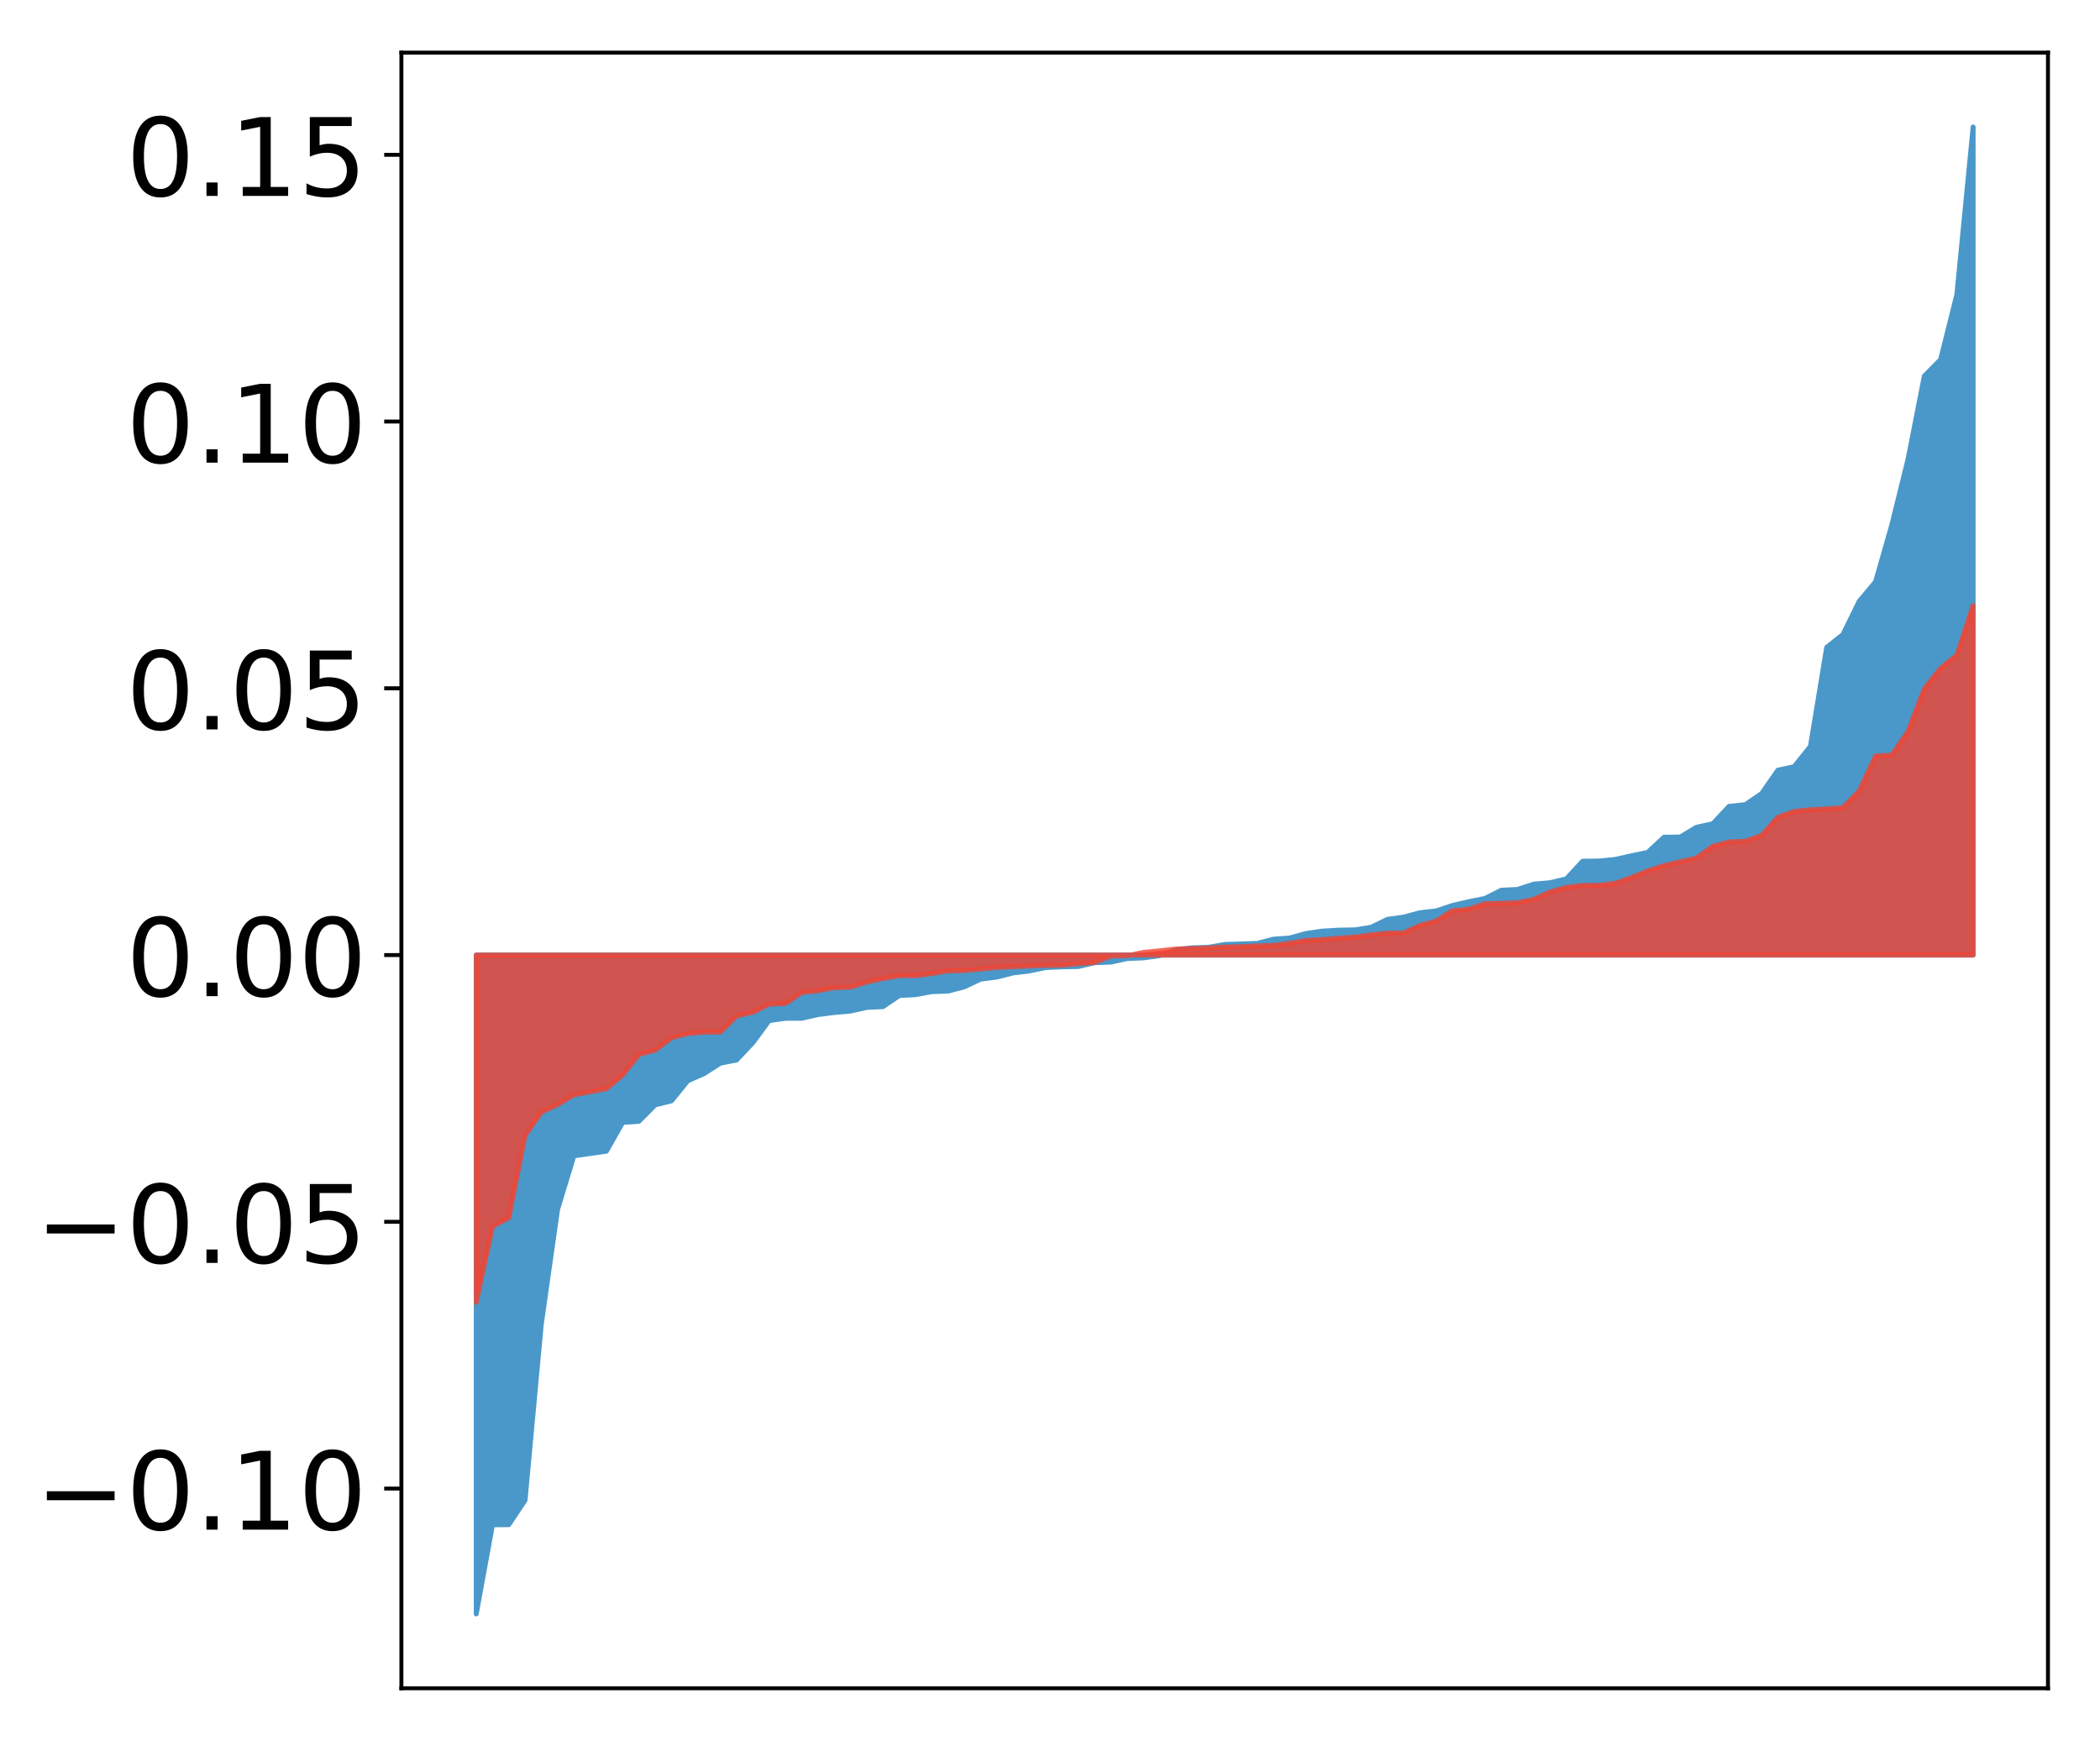 <?xml version="1.0" encoding="utf-8" standalone="no"?>
<!DOCTYPE svg PUBLIC "-//W3C//DTD SVG 1.1//EN"
  "http://www.w3.org/Graphics/SVG/1.1/DTD/svg11.dtd">
<!-- Created with matplotlib (http://matplotlib.org/) -->
<svg height="354pt" version="1.1" viewBox="0 0 427 354" width="427pt" xmlns="http://www.w3.org/2000/svg" xmlns:xlink="http://www.w3.org/1999/xlink">
 <defs>
  <style type="text/css">
*{stroke-linecap:butt;stroke-linejoin:round;}
  </style>
 </defs>
 <g id="figure_1">
  <g id="patch_1">
   <path d="M 0 354.04 
L 427.12 354.04 
L 427.12 0 
L 0 0 
z
" style="fill:#ffffff;"/>
  </g>
  <g id="axes_1">
   <g id="patch_2">
    <path d="M 81.62 343.34 
L 416.42 343.34 
L 416.42 10.7 
L 81.62 10.7 
z
" style="fill:#ffffff;"/>
   </g>
   <g id="PolyCollection_1">
    <defs>
     <path d="M 96.838 -25.82 
L 96.838 -159.81 
L 100.146 -159.81 
L 103.454 -159.81 
L 106.763 -159.81 
L 110.071 -159.81 
L 113.379 -159.81 
L 116.688 -159.81 
L 119.996 -159.81 
L 123.304 -159.81 
L 126.613 -159.81 
L 129.921 -159.81 
L 133.229 -159.81 
L 136.537 -159.81 
L 139.846 -159.81 
L 143.154 -159.81 
L 146.462 -159.81 
L 149.771 -159.81 
L 153.079 -159.81 
L 156.387 -159.81 
L 159.696 -159.81 
L 163.004 -159.81 
L 166.312 -159.81 
L 169.62 -159.81 
L 172.929 -159.81 
L 176.237 -159.81 
L 179.545 -159.81 
L 182.854 -159.81 
L 186.162 -159.81 
L 189.47 -159.81 
L 192.779 -159.81 
L 196.087 -159.81 
L 199.395 -159.81 
L 202.703 -159.81 
L 206.012 -159.81 
L 209.32 -159.81 
L 212.628 -159.81 
L 215.937 -159.81 
L 219.245 -159.81 
L 222.553 -159.81 
L 225.862 -159.81 
L 229.17 -159.81 
L 232.478 -159.81 
L 235.786 -159.81 
L 239.095 -159.81 
L 242.403 -159.81 
L 245.711 -159.81 
L 249.02 -159.81 
L 252.328 -159.81 
L 255.636 -159.81 
L 258.945 -159.81 
L 262.253 -159.81 
L 265.561 -159.81 
L 268.869 -159.81 
L 272.178 -159.81 
L 275.486 -159.81 
L 278.794 -159.81 
L 282.103 -159.81 
L 285.411 -159.81 
L 288.719 -159.81 
L 292.028 -159.81 
L 295.336 -159.81 
L 298.644 -159.81 
L 301.952 -159.81 
L 305.261 -159.81 
L 308.569 -159.81 
L 311.877 -159.81 
L 315.186 -159.81 
L 318.494 -159.81 
L 321.802 -159.81 
L 325.111 -159.81 
L 328.419 -159.81 
L 331.727 -159.81 
L 335.035 -159.81 
L 338.344 -159.81 
L 341.652 -159.81 
L 344.96 -159.81 
L 348.269 -159.81 
L 351.577 -159.81 
L 354.885 -159.81 
L 358.194 -159.81 
L 361.502 -159.81 
L 364.81 -159.81 
L 368.119 -159.81 
L 371.427 -159.81 
L 374.735 -159.81 
L 378.043 -159.81 
L 381.352 -159.81 
L 384.66 -159.81 
L 387.968 -159.81 
L 391.277 -159.81 
L 394.585 -159.81 
L 397.893 -159.81 
L 401.202 -159.81 
L 401.202 -328.22 
L 401.202 -328.22 
L 397.893 -294.137 
L 394.585 -280.909 
L 391.277 -277.56 
L 387.968 -260.656 
L 384.66 -247.258 
L 381.352 -235.703 
L 378.043 -231.763 
L 374.735 -225.009 
L 371.427 -222.386 
L 368.119 -202.254 
L 364.81 -198.121 
L 361.502 -197.407 
L 358.194 -192.652 
L 354.885 -190.399 
L 351.577 -190.054 
L 348.269 -186.523 
L 344.96 -185.801 
L 341.652 -183.821 
L 338.344 -183.78 
L 335.035 -180.69 
L 331.727 -180 
L 328.419 -179.262 
L 325.111 -178.932 
L 321.802 -178.895 
L 318.494 -175.309 
L 315.186 -174.525 
L 311.877 -174.238 
L 308.569 -173.154 
L 305.261 -172.995 
L 301.952 -171.327 
L 298.644 -170.661 
L 295.336 -169.896 
L 292.028 -168.797 
L 288.719 -168.422 
L 285.411 -167.53 
L 282.103 -167.071 
L 278.794 -165.458 
L 275.486 -164.936 
L 272.178 -164.874 
L 268.869 -164.679 
L 265.561 -164.191 
L 262.253 -163.288 
L 258.945 -163.034 
L 255.636 -162.183 
L 252.328 -162.065 
L 249.02 -161.962 
L 245.711 -161.38 
L 242.403 -161.283 
L 239.095 -160.875 
L 235.786 -159.69 
L 232.478 -159.233 
L 229.17 -159.097 
L 225.862 -158.37 
L 222.553 -158.249 
L 219.245 -157.48 
L 215.937 -157.412 
L 212.628 -157.27 
L 209.32 -156.58 
L 206.012 -156.175 
L 202.703 -155.337 
L 199.395 -154.905 
L 196.087 -153.357 
L 192.779 -152.476 
L 189.47 -152.371 
L 186.162 -151.75 
L 182.854 -151.575 
L 179.545 -149.317 
L 176.237 -149.162 
L 172.929 -148.42 
L 169.62 -148.124 
L 166.312 -147.707 
L 163.004 -146.946 
L 159.696 -146.945 
L 156.387 -146.479 
L 153.079 -141.984 
L 149.771 -138.467 
L 146.462 -137.822 
L 143.154 -135.693 
L 139.846 -134.245 
L 136.537 -130.157 
L 133.229 -129.345 
L 129.921 -126.004 
L 126.613 -125.774 
L 123.304 -119.921 
L 119.996 -119.444 
L 116.688 -118.977 
L 113.379 -108.09 
L 110.071 -84.791 
L 106.763 -48.927 
L 103.454 -43.964 
L 100.146 -43.946 
L 96.838 -25.82 
z
" id="m2974bf857a" style="stroke:#4a98c9;"/>
    </defs>
    <g clip-path="url(#p204e958cce)">
     <use style="fill:#4a98c9;stroke:#4a98c9;" x="0" xlink:href="#m2974bf857a" y="354.04"/>
    </g>
   </g>
   <g id="PolyCollection_2">
    <defs>
     <path d="M 96.838 -89.166 
L 96.838 -159.81 
L 100.146 -159.81 
L 103.454 -159.81 
L 106.763 -159.81 
L 110.071 -159.81 
L 113.379 -159.81 
L 116.688 -159.81 
L 119.996 -159.81 
L 123.304 -159.81 
L 126.613 -159.81 
L 129.921 -159.81 
L 133.229 -159.81 
L 136.537 -159.81 
L 139.846 -159.81 
L 143.154 -159.81 
L 146.462 -159.81 
L 149.771 -159.81 
L 153.079 -159.81 
L 156.387 -159.81 
L 159.696 -159.81 
L 163.004 -159.81 
L 166.312 -159.81 
L 169.62 -159.81 
L 172.929 -159.81 
L 176.237 -159.81 
L 179.545 -159.81 
L 182.854 -159.81 
L 186.162 -159.81 
L 189.47 -159.81 
L 192.779 -159.81 
L 196.087 -159.81 
L 199.395 -159.81 
L 202.703 -159.81 
L 206.012 -159.81 
L 209.32 -159.81 
L 212.628 -159.81 
L 215.937 -159.81 
L 219.245 -159.81 
L 222.553 -159.81 
L 225.862 -159.81 
L 229.17 -159.81 
L 232.478 -159.81 
L 235.786 -159.81 
L 239.095 -159.81 
L 242.403 -159.81 
L 245.711 -159.81 
L 249.02 -159.81 
L 252.328 -159.81 
L 255.636 -159.81 
L 258.945 -159.81 
L 262.253 -159.81 
L 265.561 -159.81 
L 268.869 -159.81 
L 272.178 -159.81 
L 275.486 -159.81 
L 278.794 -159.81 
L 282.103 -159.81 
L 285.411 -159.81 
L 288.719 -159.81 
L 292.028 -159.81 
L 295.336 -159.81 
L 298.644 -159.81 
L 301.952 -159.81 
L 305.261 -159.81 
L 308.569 -159.81 
L 311.877 -159.81 
L 315.186 -159.81 
L 318.494 -159.81 
L 321.802 -159.81 
L 325.111 -159.81 
L 328.419 -159.81 
L 331.727 -159.81 
L 335.035 -159.81 
L 338.344 -159.81 
L 341.652 -159.81 
L 344.96 -159.81 
L 348.269 -159.81 
L 351.577 -159.81 
L 354.885 -159.81 
L 358.194 -159.81 
L 361.502 -159.81 
L 364.81 -159.81 
L 368.119 -159.81 
L 371.427 -159.81 
L 374.735 -159.81 
L 378.043 -159.81 
L 381.352 -159.81 
L 384.66 -159.81 
L 387.968 -159.81 
L 391.277 -159.81 
L 394.585 -159.81 
L 397.893 -159.81 
L 401.202 -159.81 
L 401.202 -230.899 
L 401.202 -230.899 
L 397.893 -220.803 
L 394.585 -218.147 
L 391.277 -213.965 
L 387.968 -205.292 
L 384.66 -200.469 
L 381.352 -200.286 
L 378.043 -193.155 
L 374.735 -189.803 
L 371.427 -189.539 
L 368.119 -189.362 
L 364.81 -189.025 
L 361.502 -187.819 
L 358.194 -184.153 
L 354.885 -182.944 
L 351.577 -182.827 
L 348.269 -181.928 
L 344.96 -179.553 
L 341.652 -178.796 
L 338.344 -178.005 
L 335.035 -176.939 
L 331.727 -175.565 
L 328.419 -174.413 
L 325.111 -174.014 
L 321.802 -173.969 
L 318.494 -173.577 
L 315.186 -172.641 
L 311.877 -171.153 
L 308.569 -170.47 
L 305.261 -170.334 
L 301.952 -170.258 
L 298.644 -169.135 
L 295.336 -168.833 
L 292.028 -166.742 
L 288.719 -165.845 
L 285.411 -164.311 
L 282.103 -164.272 
L 278.794 -163.926 
L 275.486 -163.473 
L 272.178 -163.238 
L 268.869 -162.956 
L 265.561 -162.78 
L 262.253 -162.222 
L 258.945 -161.776 
L 255.636 -161.672 
L 252.328 -161.519 
L 249.02 -161.46 
L 245.711 -161.256 
L 242.403 -161.156 
L 239.095 -161.035 
L 235.786 -160.678 
L 232.478 -160.347 
L 229.17 -159.658 
L 225.862 -159.627 
L 222.553 -158.278 
L 219.245 -158.046 
L 215.937 -157.738 
L 212.628 -157.706 
L 209.32 -157.585 
L 206.012 -157.44 
L 202.703 -157.295 
L 199.395 -156.96 
L 196.087 -156.659 
L 192.779 -156.59 
L 189.47 -156.044 
L 186.162 -155.605 
L 182.854 -155.599 
L 179.545 -155.026 
L 176.237 -154.319 
L 172.929 -153.268 
L 169.62 -153.168 
L 166.312 -152.553 
L 163.004 -152.183 
L 159.696 -149.946 
L 156.387 -149.822 
L 153.079 -148.167 
L 149.771 -147.427 
L 146.462 -144.158 
L 143.154 -144.127 
L 139.846 -143.834 
L 136.537 -142.996 
L 133.229 -140.479 
L 129.921 -139.602 
L 126.613 -135.418 
L 123.304 -132.629 
L 119.996 -131.993 
L 116.688 -131.389 
L 113.379 -129.411 
L 110.071 -127.876 
L 106.763 -123.136 
L 103.454 -106.398 
L 100.146 -104.619 
L 96.838 -89.166 
z
" id="mdcf0584730" style="stroke:#f14432;stroke-opacity:0.8;"/>
    </defs>
    <g clip-path="url(#p204e958cce)">
     <use style="fill:#f14432;fill-opacity:0.8;stroke:#f14432;stroke-opacity:0.8;" x="0" xlink:href="#mdcf0584730" y="354.04"/>
    </g>
   </g>
   <g id="matplotlib.axis_1"/>
   <g id="matplotlib.axis_2">
    <g id="ytick_1">
     <g id="line2d_1">
      <defs>
       <path d="M 0 0 
L -3.5 0 
" id="m13128178c1" style="stroke:#000000;stroke-width:0.8;"/>
      </defs>
      <g>
       <use style="stroke:#000000;stroke-width:0.8;" x="81.62" xlink:href="#m13128178c1" y="302.727"/>
      </g>
     </g>
     <g id="text_1">
      <!-- −0.10 -->
      <defs>
       <path d="M 10.594 35.5 
L 73.188 35.5 
L 73.188 27.203 
L 10.594 27.203 
z
" id="DejaVuSans-2212"/>
       <path d="M 31.781 66.406 
Q 24.172 66.406 20.328 58.906 
Q 16.5 51.422 16.5 36.375 
Q 16.5 21.391 20.328 13.891 
Q 24.172 6.391 31.781 6.391 
Q 39.453 6.391 43.281 13.891 
Q 47.125 21.391 47.125 36.375 
Q 47.125 51.422 43.281 58.906 
Q 39.453 66.406 31.781 66.406 
z
M 31.781 74.219 
Q 44.047 74.219 50.516 64.516 
Q 56.984 54.828 56.984 36.375 
Q 56.984 17.969 50.516 8.266 
Q 44.047 -1.422 31.781 -1.422 
Q 19.531 -1.422 13.062 8.266 
Q 6.594 17.969 6.594 36.375 
Q 6.594 54.828 13.062 64.516 
Q 19.531 74.219 31.781 74.219 
z
" id="DejaVuSans-30"/>
       <path d="M 10.688 12.406 
L 21 12.406 
L 21 0 
L 10.688 0 
z
" id="DejaVuSans-2e"/>
       <path d="M 12.406 8.297 
L 28.516 8.297 
L 28.516 63.922 
L 10.984 60.406 
L 10.984 69.391 
L 28.422 72.906 
L 38.281 72.906 
L 38.281 8.297 
L 54.391 8.297 
L 54.391 0 
L 12.406 0 
z
" id="DejaVuSans-31"/>
      </defs>
      <g transform="translate(7.2 311.085)scale(0.22 -0.22)">
       <use xlink:href="#DejaVuSans-2212"/>
       <use x="83.789" xlink:href="#DejaVuSans-30"/>
       <use x="147.412" xlink:href="#DejaVuSans-2e"/>
       <use x="179.199" xlink:href="#DejaVuSans-31"/>
       <use x="242.822" xlink:href="#DejaVuSans-30"/>
      </g>
     </g>
    </g>
    <g id="ytick_2">
     <g id="line2d_2">
      <g>
       <use style="stroke:#000000;stroke-width:0.8;" x="81.62" xlink:href="#m13128178c1" y="248.479"/>
      </g>
     </g>
     <g id="text_2">
      <!-- −0.05 -->
      <defs>
       <path d="M 10.797 72.906 
L 49.516 72.906 
L 49.516 64.594 
L 19.828 64.594 
L 19.828 46.734 
Q 21.969 47.469 24.109 47.828 
Q 26.266 48.188 28.422 48.188 
Q 40.625 48.188 47.75 41.5 
Q 54.891 34.812 54.891 23.391 
Q 54.891 11.625 47.562 5.094 
Q 40.234 -1.422 26.906 -1.422 
Q 22.312 -1.422 17.547 -0.641 
Q 12.797 0.141 7.719 1.703 
L 7.719 11.625 
Q 12.109 9.234 16.797 8.062 
Q 21.484 6.891 26.703 6.891 
Q 35.156 6.891 40.078 11.328 
Q 45.016 15.766 45.016 23.391 
Q 45.016 31 40.078 35.438 
Q 35.156 39.891 26.703 39.891 
Q 22.75 39.891 18.812 39.016 
Q 14.891 38.141 10.797 36.281 
z
" id="DejaVuSans-35"/>
      </defs>
      <g transform="translate(7.2 256.837)scale(0.22 -0.22)">
       <use xlink:href="#DejaVuSans-2212"/>
       <use x="83.789" xlink:href="#DejaVuSans-30"/>
       <use x="147.412" xlink:href="#DejaVuSans-2e"/>
       <use x="179.199" xlink:href="#DejaVuSans-30"/>
       <use x="242.822" xlink:href="#DejaVuSans-35"/>
      </g>
     </g>
    </g>
    <g id="ytick_3">
     <g id="line2d_3">
      <g>
       <use style="stroke:#000000;stroke-width:0.8;" x="81.62" xlink:href="#m13128178c1" y="194.23"/>
      </g>
     </g>
     <g id="text_3">
      <!-- 0.00 -->
      <g transform="translate(25.635 202.588)scale(0.22 -0.22)">
       <use xlink:href="#DejaVuSans-30"/>
       <use x="63.623" xlink:href="#DejaVuSans-2e"/>
       <use x="95.41" xlink:href="#DejaVuSans-30"/>
       <use x="159.033" xlink:href="#DejaVuSans-30"/>
      </g>
     </g>
    </g>
    <g id="ytick_4">
     <g id="line2d_4">
      <g>
       <use style="stroke:#000000;stroke-width:0.8;" x="81.62" xlink:href="#m13128178c1" y="139.982"/>
      </g>
     </g>
     <g id="text_4">
      <!-- 0.05 -->
      <g transform="translate(25.635 148.34)scale(0.22 -0.22)">
       <use xlink:href="#DejaVuSans-30"/>
       <use x="63.623" xlink:href="#DejaVuSans-2e"/>
       <use x="95.41" xlink:href="#DejaVuSans-30"/>
       <use x="159.033" xlink:href="#DejaVuSans-35"/>
      </g>
     </g>
    </g>
    <g id="ytick_5">
     <g id="line2d_5">
      <g>
       <use style="stroke:#000000;stroke-width:0.8;" x="81.62" xlink:href="#m13128178c1" y="85.733"/>
      </g>
     </g>
     <g id="text_5">
      <!-- 0.10 -->
      <g transform="translate(25.635 94.092)scale(0.22 -0.22)">
       <use xlink:href="#DejaVuSans-30"/>
       <use x="63.623" xlink:href="#DejaVuSans-2e"/>
       <use x="95.41" xlink:href="#DejaVuSans-31"/>
       <use x="159.033" xlink:href="#DejaVuSans-30"/>
      </g>
     </g>
    </g>
    <g id="ytick_6">
     <g id="line2d_6">
      <g>
       <use style="stroke:#000000;stroke-width:0.8;" x="81.62" xlink:href="#m13128178c1" y="31.485"/>
      </g>
     </g>
     <g id="text_6">
      <!-- 0.15 -->
      <g transform="translate(25.635 39.843)scale(0.22 -0.22)">
       <use xlink:href="#DejaVuSans-30"/>
       <use x="63.623" xlink:href="#DejaVuSans-2e"/>
       <use x="95.41" xlink:href="#DejaVuSans-31"/>
       <use x="159.033" xlink:href="#DejaVuSans-35"/>
      </g>
     </g>
    </g>
   </g>
   <g id="patch_3">
    <path d="M 81.62 343.34 
L 81.62 10.7 
" style="fill:none;stroke:#000000;stroke-linecap:square;stroke-linejoin:miter;stroke-width:0.8;"/>
   </g>
   <g id="patch_4">
    <path d="M 416.42 343.34 
L 416.42 10.7 
" style="fill:none;stroke:#000000;stroke-linecap:square;stroke-linejoin:miter;stroke-width:0.8;"/>
   </g>
   <g id="patch_5">
    <path d="M 81.62 343.34 
L 416.42 343.34 
" style="fill:none;stroke:#000000;stroke-linecap:square;stroke-linejoin:miter;stroke-width:0.8;"/>
   </g>
   <g id="patch_6">
    <path d="M 81.62 10.7 
L 416.42 10.7 
" style="fill:none;stroke:#000000;stroke-linecap:square;stroke-linejoin:miter;stroke-width:0.8;"/>
   </g>
  </g>
 </g>
 <defs>
  <clipPath id="p204e958cce">
   <rect height="332.64" width="334.8" x="81.62" y="10.7"/>
  </clipPath>
 </defs>
</svg>
